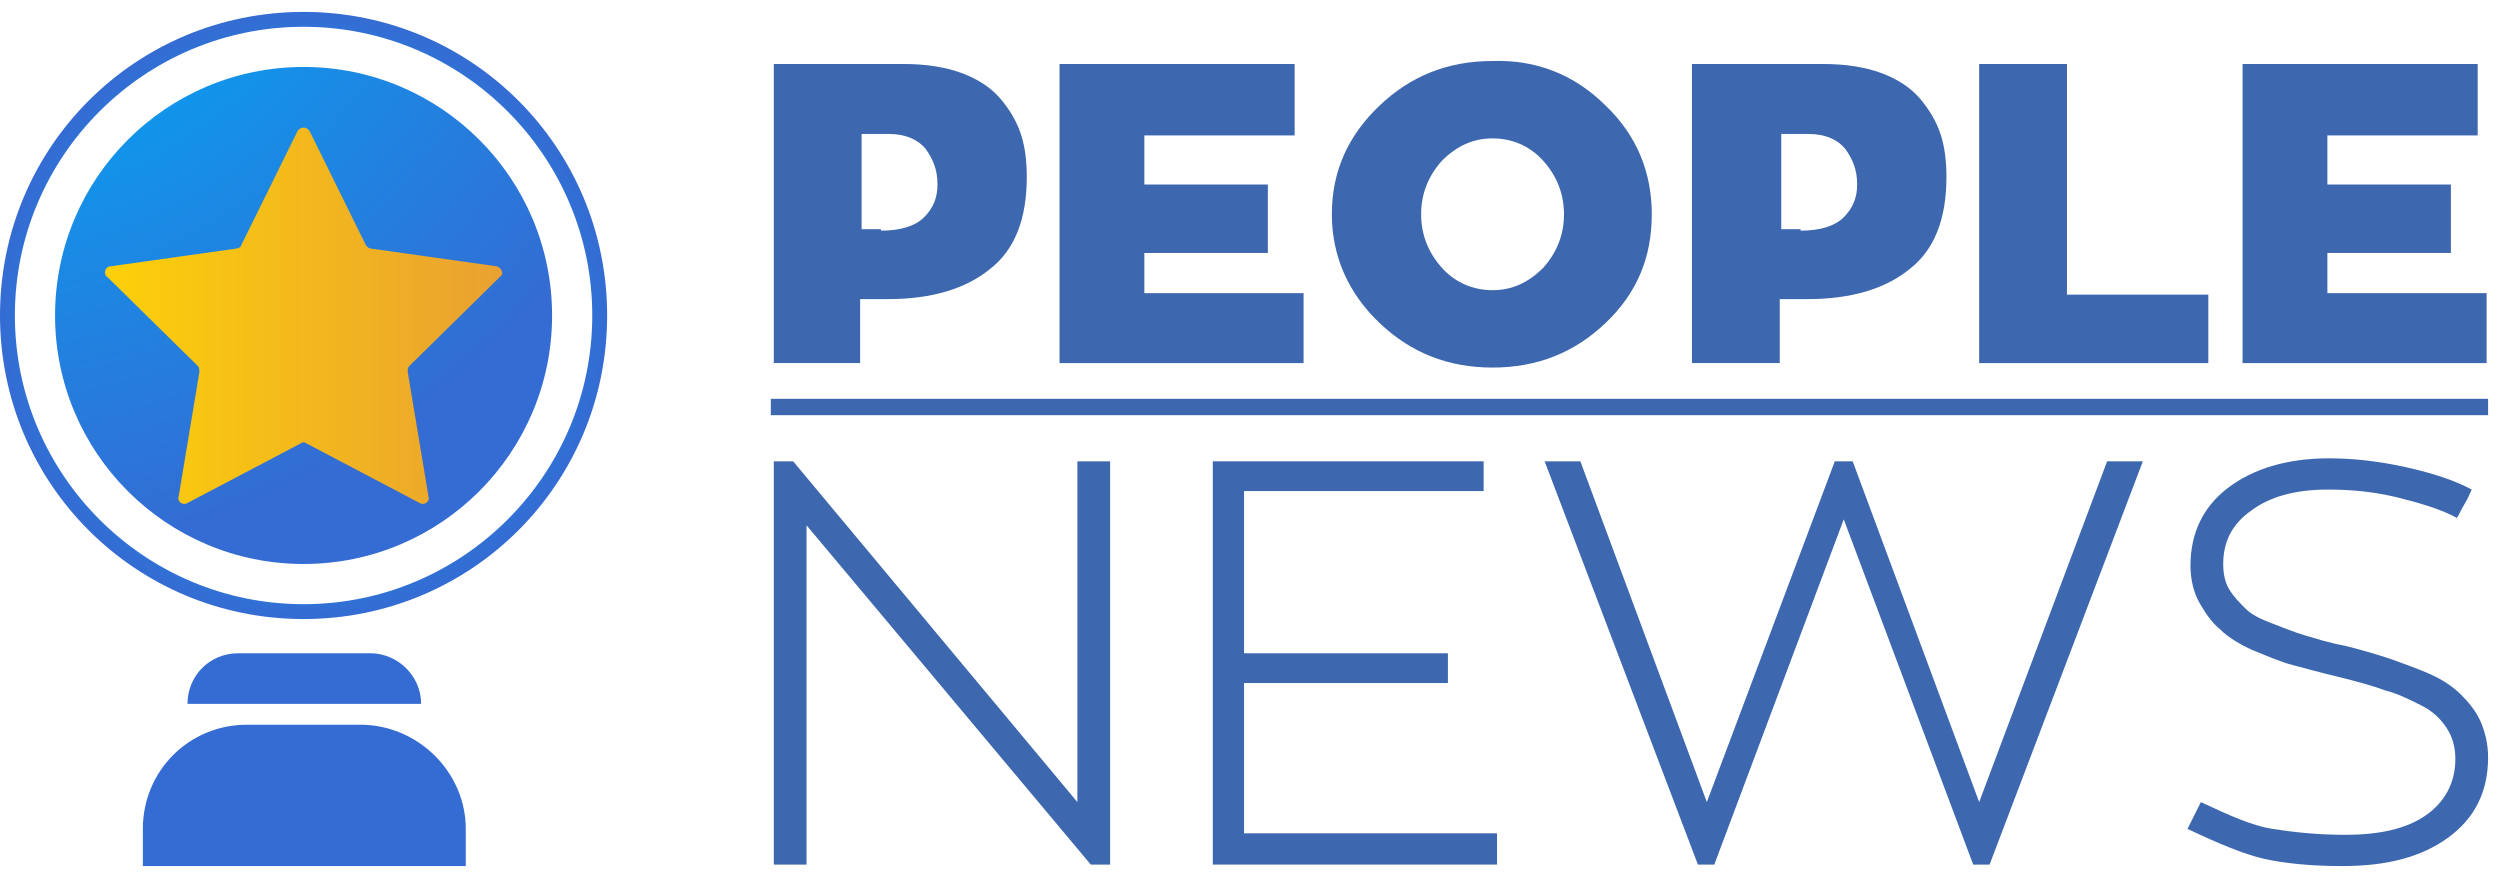 <svg width="168" height="59" viewBox="0 0 168 59" fill="none" xmlns="http://www.w3.org/2000/svg">
<path d="M20.4 1.8C31.1 1.8 39.8 10.5 39.8 21.2C39.8 31.9 31.1 40.6 20.4 40.6C9.7 40.6 1 31.9 1 21.2C1 10.5 9.7 1.8 20.4 1.8ZM20.4 0.8C9.1 0.8 0 9.9 0 21.2C0 32.5 9.1 41.6 20.4 41.6C31.7 41.6 40.8 32.5 40.8 21.2C40.8 9.9 31.7 0.8 20.4 0.8Z" fill="url(#paint0_radial)"/>
<path d="M20.4 37.9C29.623 37.9 37.1 30.423 37.1 21.2C37.1 11.977 29.623 4.5 20.4 4.5C11.177 4.5 3.7 11.977 3.7 21.2C3.7 30.423 11.177 37.9 20.4 37.9Z" fill="url(#paint1_radial)"/>
<path d="M20.8 8.8L24.6 16.5C24.7 16.6 24.8 16.7 24.9 16.7L33.4 17.9C33.7 18 33.9 18.4 33.6 18.6L27.5 24.6C27.4 24.7 27.4 24.8 27.4 25L28.8 33.4C28.9 33.7 28.5 34 28.2 33.8L20.6 29.8C20.5 29.7 20.3 29.7 20.2 29.8L12.6 33.8C12.3 34 11.9 33.7 12 33.4L13.4 25C13.4 24.9 13.4 24.7 13.3 24.6L7.2 18.6C6.9 18.4 7.1 17.9 7.4 17.9L15.9 16.7C16 16.7 16.2 16.6 16.2 16.5L20 8.8C20.2 8.5 20.6 8.5 20.8 8.8Z" fill="url(#paint2_linear)"/>
<path d="M24.2 48.7H16.6C12.7 48.7 9.6 51.8 9.6 55.7V58.2H31.3V55.7C31.3 51.9 28.1 48.7 24.2 48.7Z" fill="url(#paint3_radial)"/>
<path d="M24.9 43.9H16C14.1 43.9 12.6 45.4 12.6 47.3H28.3C28.3 45.4 26.7 43.9 24.9 43.9Z" fill="url(#paint4_radial)"/>
<path d="M60.7 4.3C62.2 4.3 63.5 4.5 64.6 4.9C65.7 5.3 66.6 5.9 67.2 6.6C67.8 7.3 68.3 8.1 68.6 9C68.9 9.9 69 10.9 69 11.9C69 14.7 68.2 16.8 66.5 18.1C64.9 19.4 62.6 20.1 59.7 20.1H57.8V24.4H52V4.3H60.7ZM59.2 15.5C60.5 15.5 61.5 15.2 62.1 14.6C62.7 14 63 13.3 63 12.4C63 11.4 62.7 10.7 62.2 10C61.7 9.4 60.9 9 59.7 9H57.9V15.4H59.2V15.5Z" fill="#3D67AE"/>
<path d="M87.6 19.6V24.4H71.2V4.3H87V9.1H76.9V12.4H85.2V17H76.9V19.7H87.6V19.6Z" fill="#3D67AE"/>
<path d="M107.9 7.1C110 9.1 111 11.6 111 14.4C111 17.3 110 19.7 107.9 21.7C105.8 23.7 103.3 24.7 100.3 24.7C97.3 24.7 94.8 23.7 92.7 21.7C90.6 19.7 89.5 17.2 89.5 14.4C89.5 11.5 90.6 9.1 92.7 7.1C94.8 5.1 97.3 4.1 100.3 4.1C103.2 4 105.8 5 107.9 7.1ZM103.7 18C104.6 17 105.1 15.8 105.1 14.4C105.1 13 104.6 11.8 103.7 10.8C102.8 9.8 101.6 9.3 100.3 9.3C99 9.3 97.9 9.8 96.9 10.8C96 11.8 95.5 13 95.5 14.4C95.5 15.8 96 17 96.9 18C97.8 19 99 19.5 100.3 19.5C101.6 19.5 102.7 19 103.7 18Z" fill="#3D67AE"/>
<path d="M122.5 4.3C124 4.3 125.3 4.5 126.4 4.9C127.5 5.3 128.4 5.9 129 6.6C129.6 7.3 130.1 8.1 130.4 9C130.7 9.9 130.8 10.9 130.8 11.9C130.8 14.7 130 16.8 128.3 18.1C126.7 19.4 124.4 20.1 121.5 20.1H119.6V24.4H113.7V4.3H122.5ZM121 15.5C122.3 15.5 123.3 15.2 123.9 14.6C124.5 14 124.8 13.3 124.8 12.4C124.8 11.4 124.5 10.7 124 10C123.5 9.4 122.7 9 121.5 9H119.7V15.4H121V15.5Z" fill="#3D67AE"/>
<path d="M148.4 19.8V24.4H133V4.3H138.9V19.8H148.4Z" fill="#3D67AE"/>
<path d="M167.1 19.6V24.4H150.7V4.3H166.5V9.1H156.4V12.4H164.7V17H156.4V19.7H167.1V19.6Z" fill="#3D67AE"/>
<path d="M74.6 31V58.1H73.3L54.2 35.3V58.1H52V31H53.3L72.4 53.9V31H74.6Z" fill="#3D67AE"/>
<path d="M100.6 56.1V58.1H81.5V31H99.7V33H83.6V43.9H97.3V45.9H83.6V56H100.6V56.1Z" fill="#3D67AE"/>
<path d="M133.7 58.1H132.6L123.9 34.9L115.2 58.1H114.1L103.8 31H106.2L114.7 53.9L123.3 31H124.5L133 53.9L141.6 31H144L133.7 58.1Z" fill="#3D67AE"/>
<path d="M160.7 44.3C161.5 44.6 162.4 44.9 163.3 45.3C164.2 45.7 164.9 46.2 165.4 46.7C165.9 47.2 166.4 47.8 166.7 48.5C167 49.2 167.2 50 167.2 50.9C167.2 53.2 166.3 55 164.5 56.3C162.7 57.6 160.4 58.2 157.4 58.2C155.2 58.2 153.4 58 152.1 57.7C150.8 57.4 149.1 56.7 147 55.7L147.9 53.9C149.8 54.8 151.4 55.5 152.7 55.7C154 55.9 155.6 56.1 157.6 56.1C159.9 56.1 161.7 55.7 163 54.8C164.3 53.9 165 52.6 165 51C165 50.2 164.8 49.5 164.4 48.9C164 48.3 163.5 47.8 162.7 47.4C161.9 47 161.1 46.6 160.3 46.4C159.5 46.1 158.4 45.8 157.2 45.5C155.9 45.2 154.9 44.9 154.1 44.7C153.3 44.5 152.4 44.1 151.4 43.7C150.5 43.3 149.7 42.8 149.2 42.3C148.6 41.8 148.2 41.2 147.8 40.5C147.4 39.8 147.2 38.9 147.2 38C147.2 35.9 148 34.1 149.7 32.8C151.4 31.5 153.7 30.8 156.5 30.8C158.2 30.8 159.9 31 161.7 31.4C163.5 31.8 165 32.3 166.1 32.9C166 33.1 165.9 33.4 165.6 33.9C165.3 34.4 165.2 34.7 165.1 34.8C164 34.2 162.6 33.8 161 33.4C159.3 33 157.8 32.9 156.4 32.9C154.2 32.9 152.5 33.4 151.3 34.3C150 35.2 149.4 36.4 149.4 37.9C149.4 38.5 149.5 39.1 149.8 39.6C150.1 40.1 150.5 40.5 150.9 40.9C151.3 41.3 151.9 41.6 152.7 41.9C153.5 42.2 154.2 42.5 154.9 42.7C155.6 42.9 156.5 43.2 157.6 43.4C158.8 43.7 159.8 44 160.7 44.3Z" fill="#3D67AE"/>
<path d="M167.2 26.8H51.8V27.9H167.2V26.8Z" fill="#3D67AE"/>
<defs>
<radialGradient id="paint0_radial" cx="0" cy="0" r="1" gradientUnits="userSpaceOnUse" gradientTransform="translate(20.419 21.209) scale(20.419)">
<stop stop-color="#00A8F7"/>
<stop offset="0.237" stop-color="#00A8F7"/>
<stop offset="1" stop-color="#346CD3"/>
</radialGradient>
<radialGradient id="paint1_radial" cx="0" cy="0" r="1" gradientUnits="userSpaceOnUse" gradientTransform="translate(-2.782 -14.421) scale(52.485)">
<stop offset="0.237" stop-color="#00A8F7"/>
<stop offset="1" stop-color="#346CD3"/>
</radialGradient>
<linearGradient id="paint2_linear" x1="7.116" y1="21.209" x2="33.723" y2="21.209" gradientUnits="userSpaceOnUse">
<stop stop-color="#FDD009"/>
<stop offset="1" stop-color="#E9A131"/>
</linearGradient>
<radialGradient id="paint3_radial" cx="0" cy="0" r="1" gradientUnits="userSpaceOnUse" gradientTransform="translate(20.419 53.467) scale(8.362)">
<stop offset="0.237" stop-color="#346CD3"/>
<stop offset="1" stop-color="#346CD3"/>
</radialGradient>
<radialGradient id="paint4_radial" cx="0" cy="0" r="1" gradientUnits="userSpaceOnUse" gradientTransform="translate(20.419 45.638) scale(5.69)">
<stop offset="0.237" stop-color="#346CD3"/>
<stop offset="1" stop-color="#346CD3"/>
</radialGradient>
</defs>
</svg>
